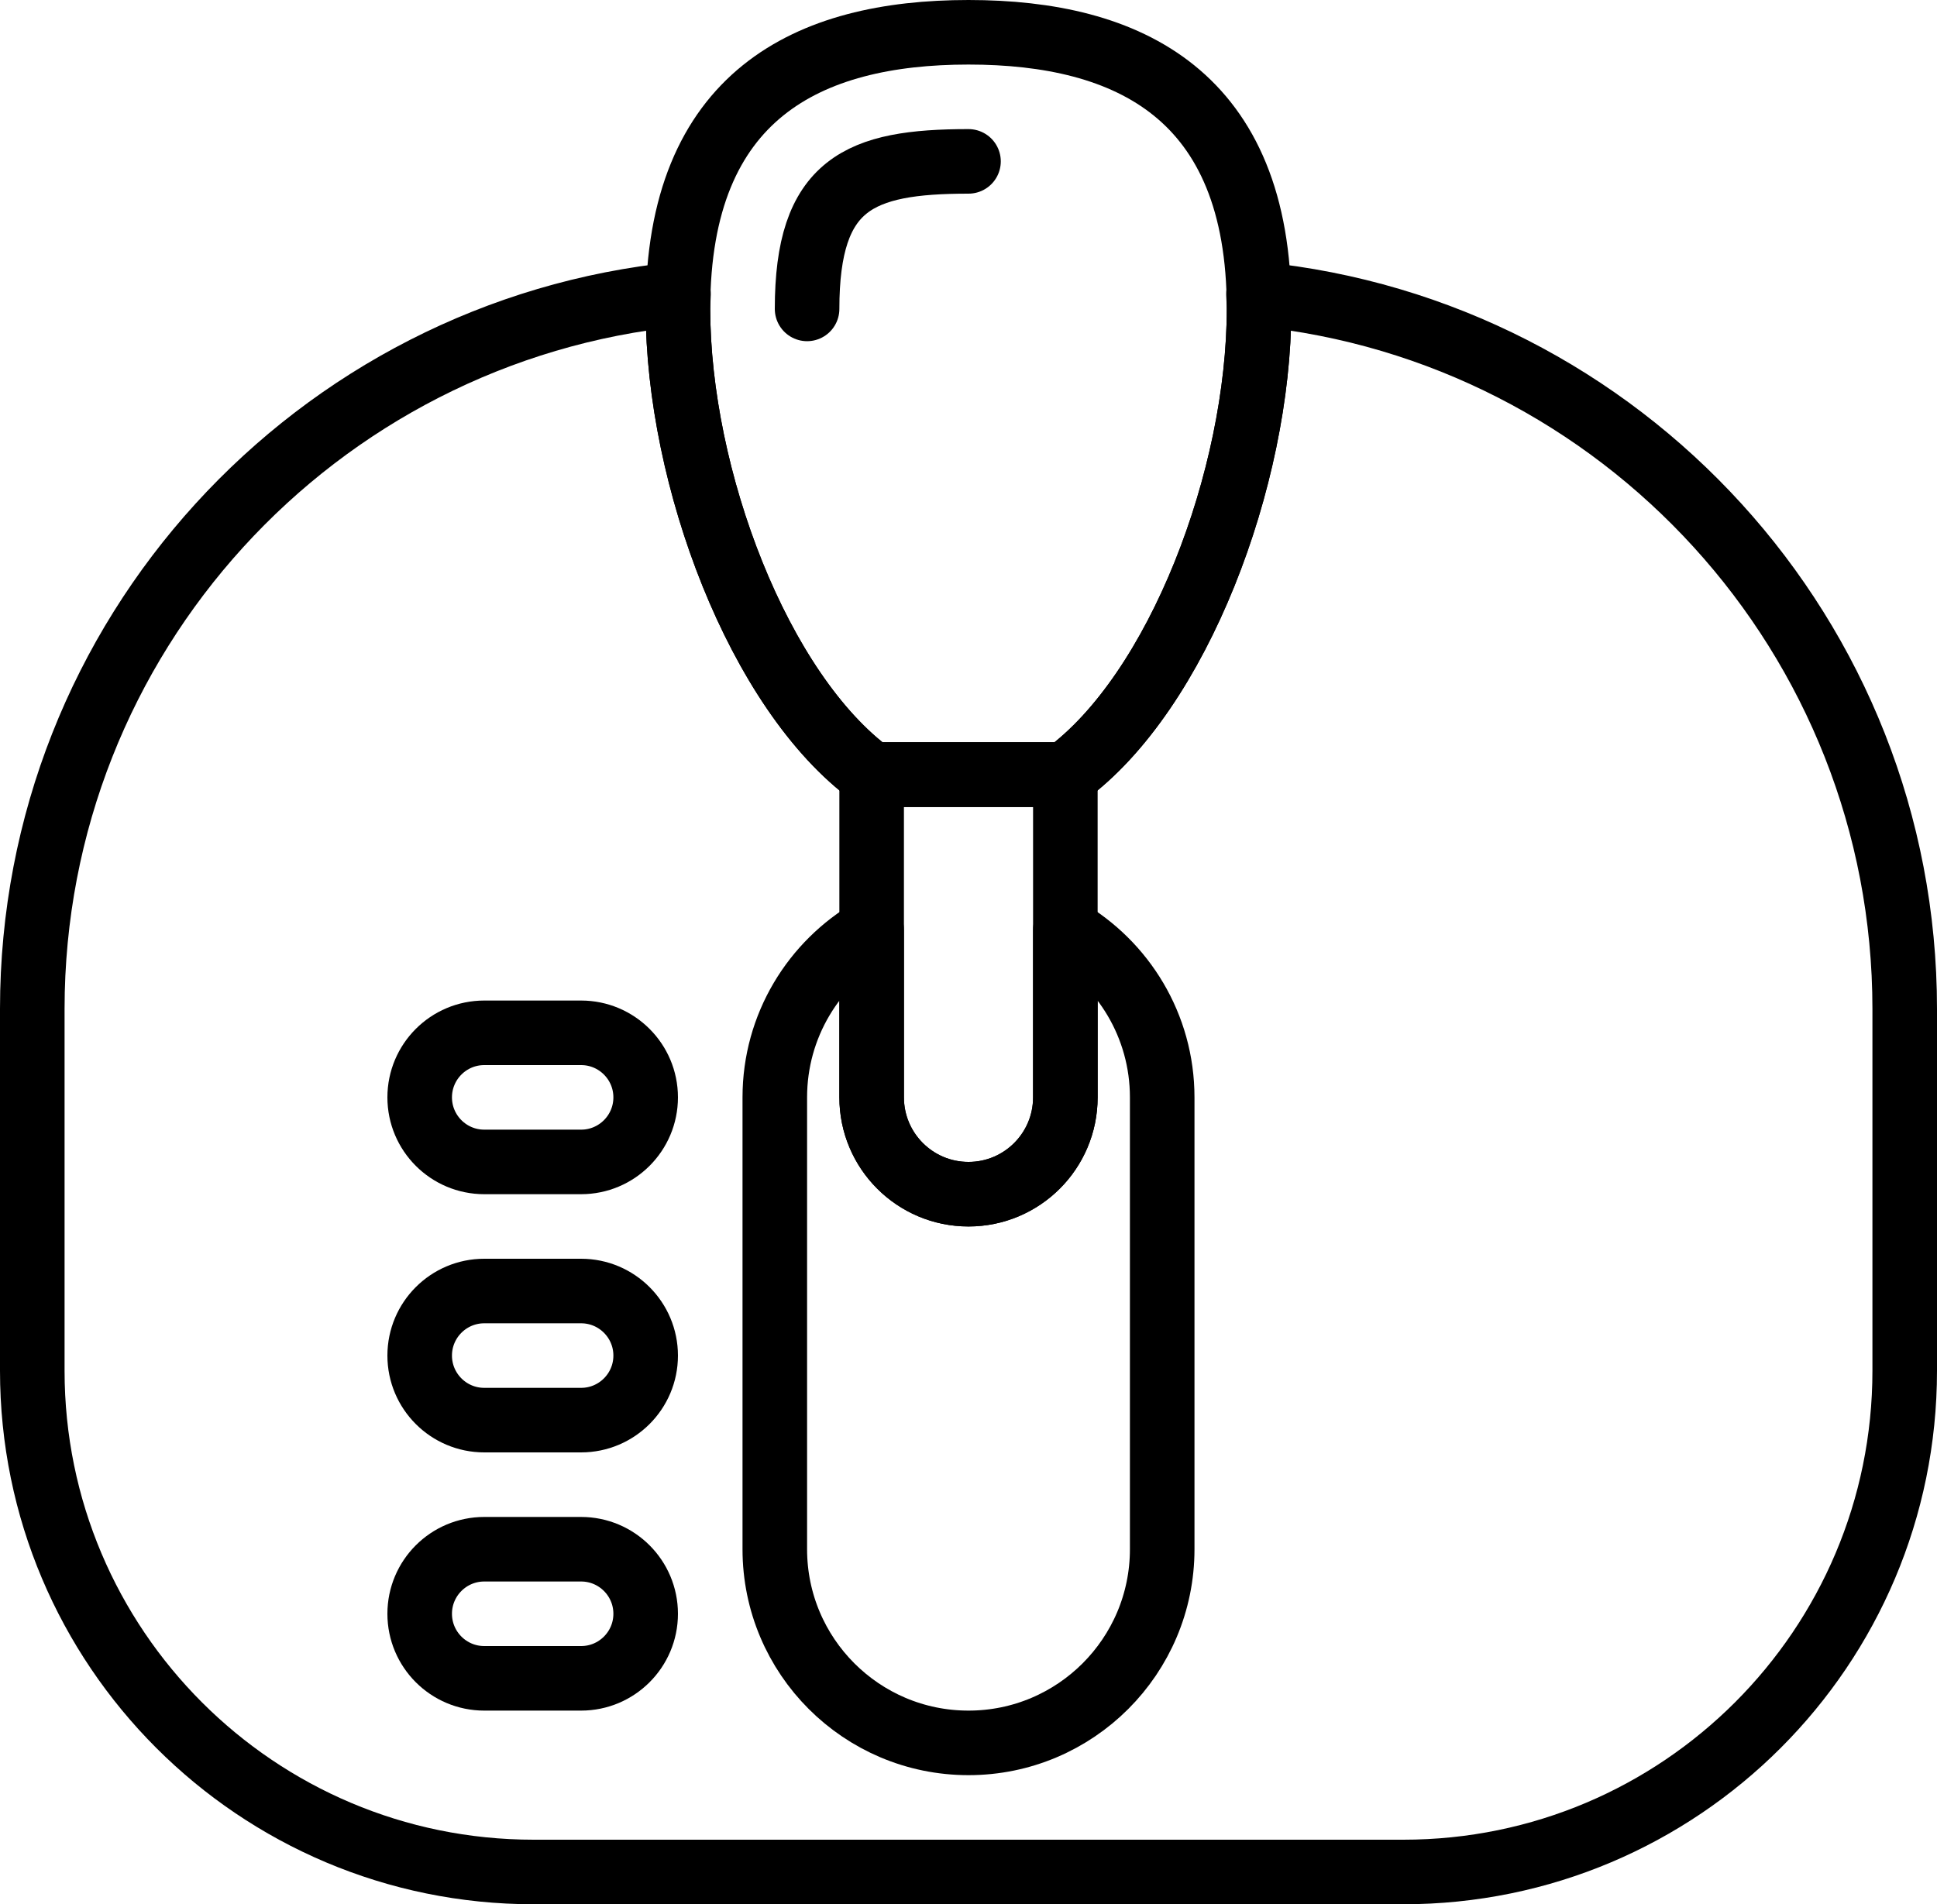 <svg xmlns="http://www.w3.org/2000/svg" xmlns:xlink="http://www.w3.org/1999/xlink" viewBox="0 0 60 59" version="1.1" x="0px" y="0px"><title>49 -Automatic Gear Shift- (Outline)</title><desc>Created with Sketch.</desc><g stroke="none" stroke-width="1" fill="none" fill-rule="evenodd" stroke-linecap="round" stroke-linejoin="round"><g transform="translate(-1080, -823)" stroke="#000000" stroke-width="2"><g transform="translate(1081, 824)"><path d="M26,23 L26,33 C26,34.657 27.343,36 29,36 C30.657,36 32,34.657 32,33 L32,23 L26,23 Z"></path><path d="M32,23 L32,23 C35.493,20.448 38,13.794 38,8.571 C38,1.944 33.971,0 29,0 C24.029,0 20,1.944 20,8.571 C20,13.794 22.507,20.448 26,23 L32,23 Z"></path><path d="M24,8.571 C24,4.684 25.612,4 29,4"></path><path d="M32,27.809 L32,33 C32,34.657 30.657,36 29,36 C27.343,36 26,34.657 26,33 L26,27.809 C24.208,28.847 23,30.78 23,33 L23,47 C23,50.313 25.687,53 29,53 C32.313,53 35,50.313 35,47 L35,33 C35,30.78 33.792,28.847 32,27.809 Z"></path><path d="M17,35 L14,35 C12.896,35 12,34.104 12,33 C12,31.896 12.896,31 14,31 L17,31 C18.104,31 19,31.896 19,33 C19,34.104 18.104,35 17,35 Z"></path><path d="M17,43 L14,43 C12.896,43 12,42.104 12,41 C12,39.896 12.896,39 14,39 L17,39 C18.104,39 19,39.896 19,41 C19,42.104 18.104,43 17,43 Z"></path><path d="M17,51 L14,51 C12.896,51 12,50.104 12,49 C12,47.896 12.896,47 14,47 L17,47 C18.104,47 19,47.896 19,49 C19,50.104 18.104,51 17,51 Z"></path><path d="M37.982,8.112 C37.986,8.267 38,8.411 38,8.571 C38,13.794 35.493,20.448 32,23 L26,23 C22.506,20.448 20,13.794 20,8.571 C20,8.411 20.013,8.267 20.017,8.112 C8.777,9.237 0,18.724 0,30.261 L0,41.468 C0,50.046 6.953,57 15.531,57 L42.468,57 C51.046,57 58,50.046 58,41.468 L58,30.261 C58,18.724 49.222,9.237 37.982,8.112 Z"></path></g></g></g></svg>